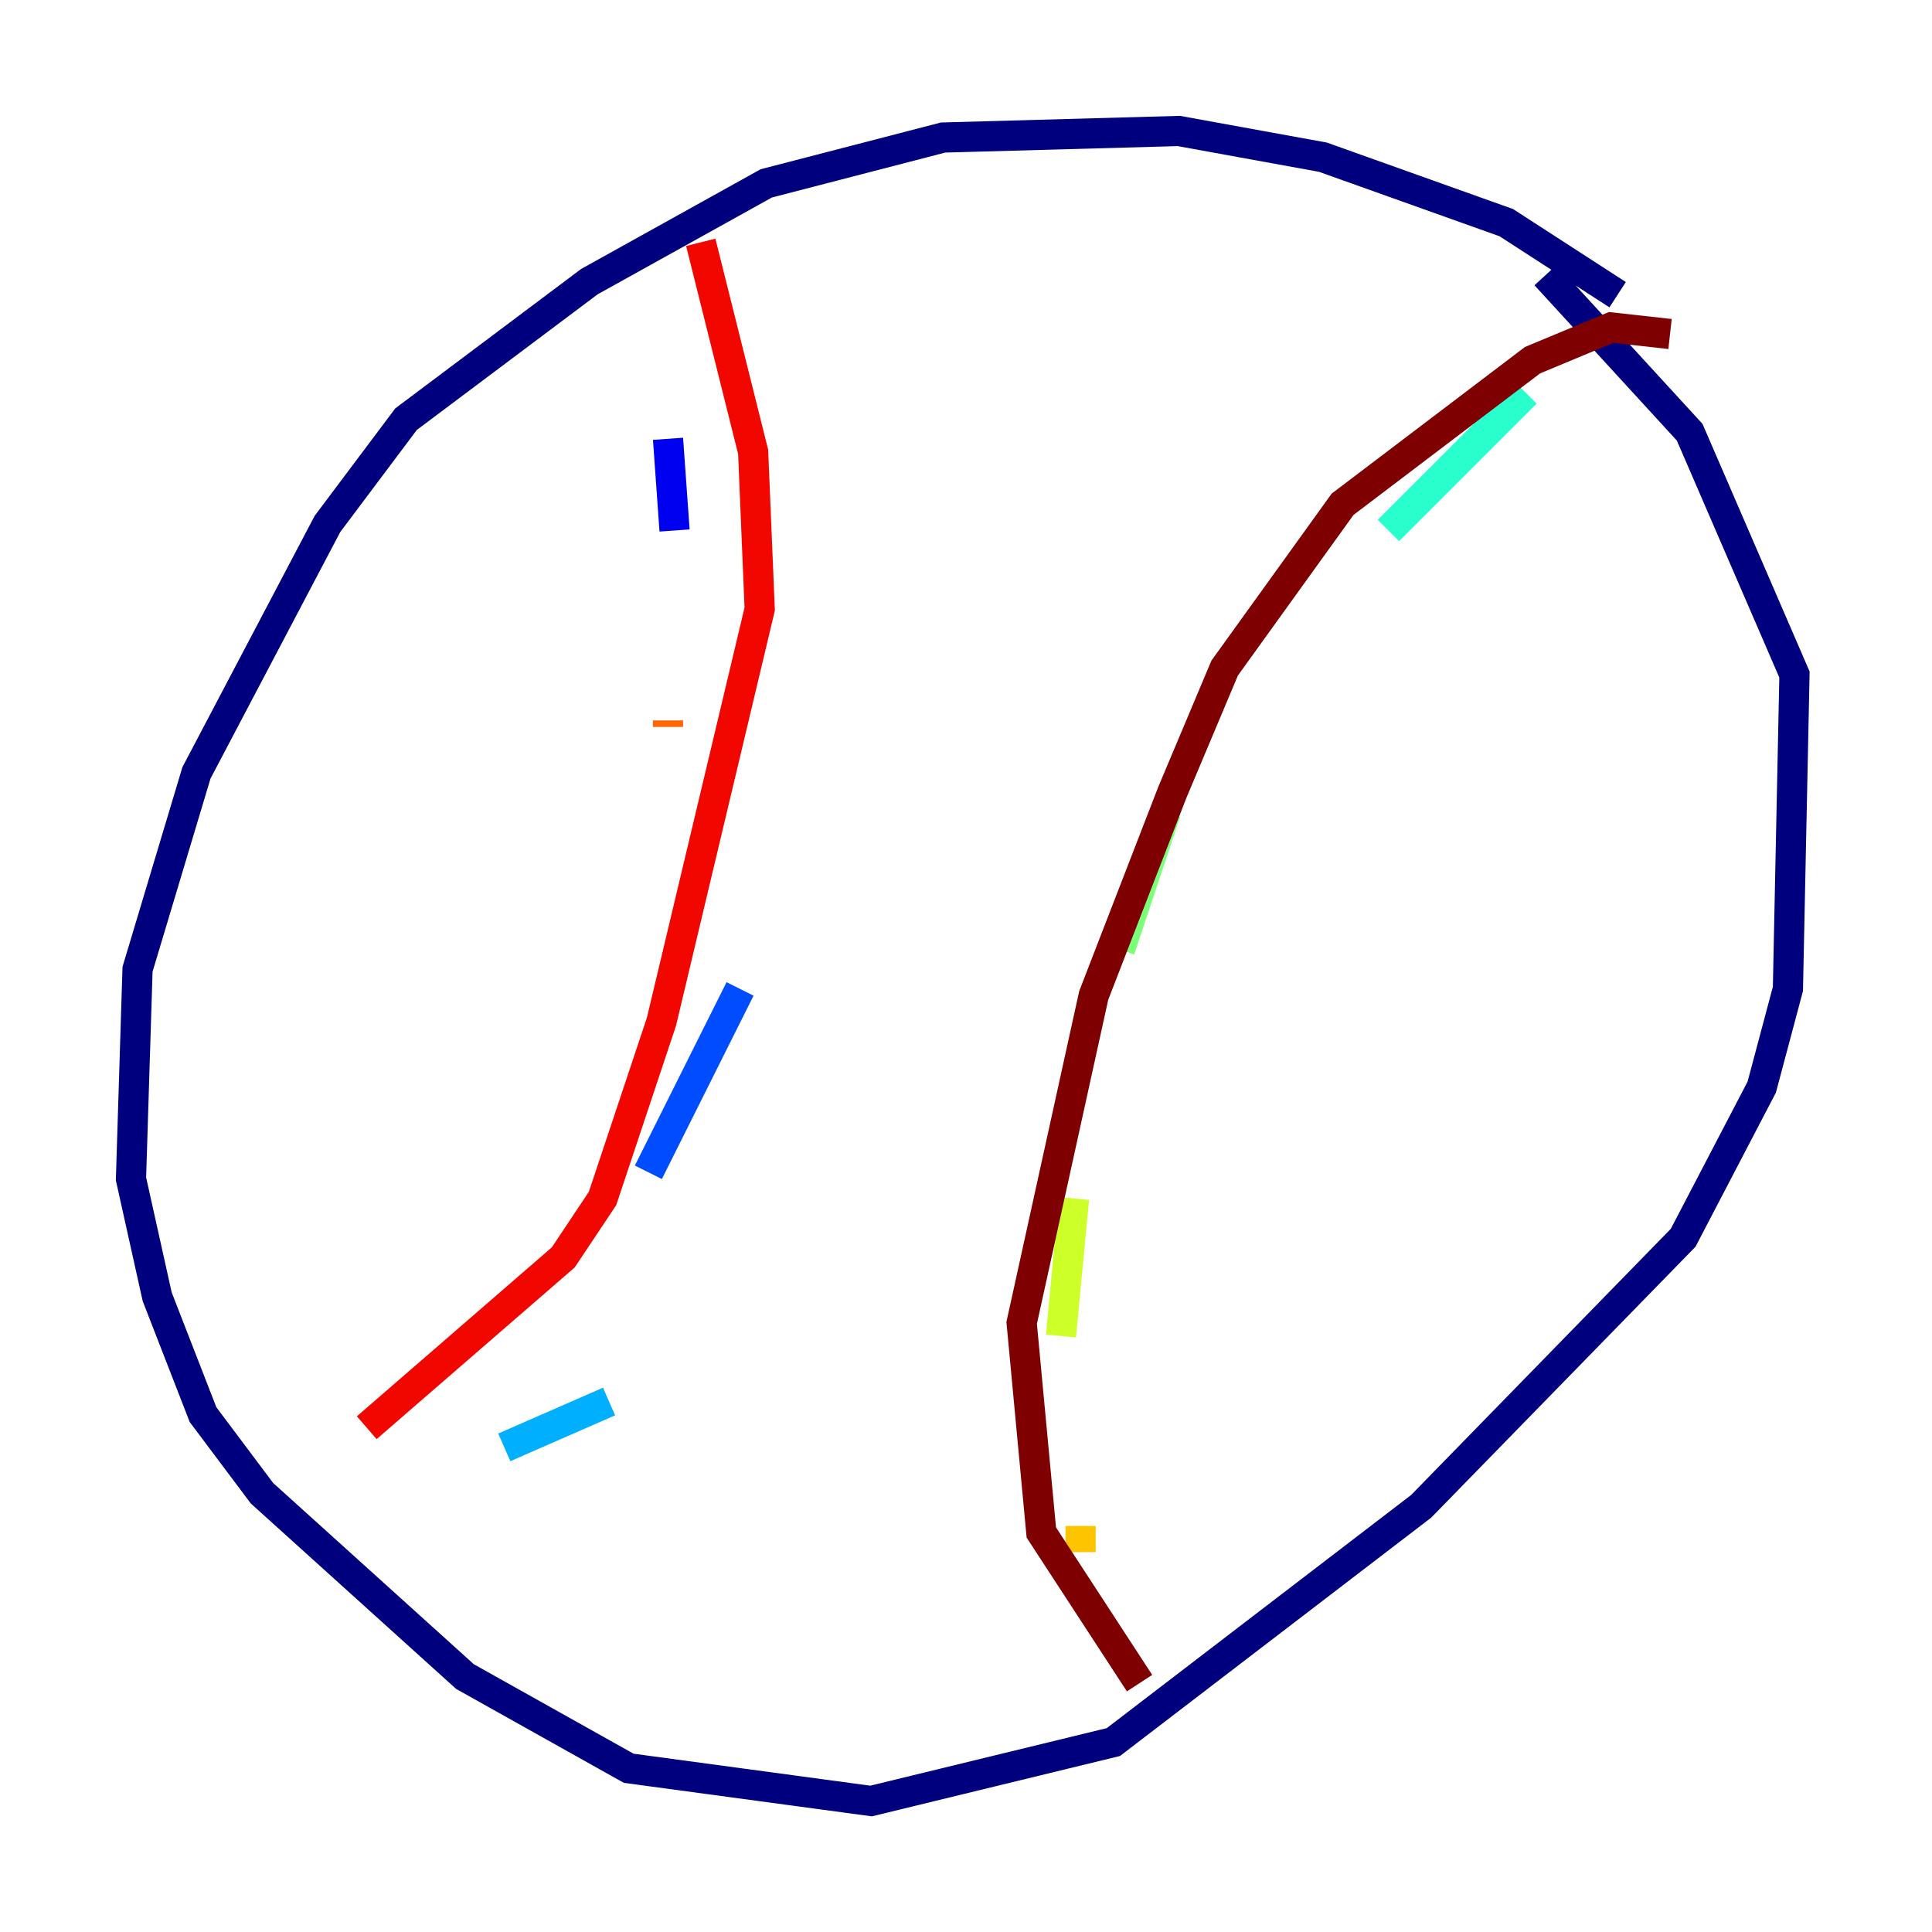 <?xml version="1.0" encoding="utf-8" ?>
<svg baseProfile="tiny" height="128" version="1.2" viewBox="0,0,128,128" width="128" xmlns="http://www.w3.org/2000/svg" xmlns:ev="http://www.w3.org/2001/xml-events" xmlns:xlink="http://www.w3.org/1999/xlink"><defs /><polyline fill="none" points="107.173,19.525 99.797,14.752 87.647,10.414 78.102,8.678 62.481,9.112 50.766,12.149 39.051,18.658 26.902,27.77 21.695,34.712 13.017,51.2 9.112,64.217 8.678,78.102 10.414,85.912 13.451,93.722 17.356,98.929 30.807,111.078 41.654,117.153 57.709,119.322 73.763,115.417 94.156,99.797 111.512,82.007 116.719,72.027 118.454,65.519 118.888,44.691 111.946,28.637 102.4,18.224" stroke="#00007f" stroke-width="2" /><polyline fill="none" points="44.258,29.071 44.691,35.146" stroke="#0000f1" stroke-width="2" /><polyline fill="none" points="49.031,65.519 42.956,77.668" stroke="#004cff" stroke-width="2" /><polyline fill="none" points="40.352,92.854 33.41,95.891" stroke="#00b0ff" stroke-width="2" /><polyline fill="none" points="101.098,26.034 91.986,35.146" stroke="#29ffcd" stroke-width="2" /><polyline fill="none" points="77.234,53.803 74.197,62.915" stroke="#7cff79" stroke-width="2" /><polyline fill="none" points="71.159,79.403 70.291,88.515" stroke="#cdff29" stroke-width="2" /><polyline fill="none" points="71.593,101.098 71.593,102.834" stroke="#ffc400" stroke-width="2" /><polyline fill="none" points="44.258,47.729 44.258,48.163" stroke="#ff6700" stroke-width="2" /><polyline fill="none" points="46.427,16.054 49.898,29.939 50.332,40.352 43.824,67.688 39.919,79.403 37.315,83.308 24.298,94.59" stroke="#f10700" stroke-width="2" /><polyline fill="none" points="110.644,22.129 106.739,21.695 101.532,23.864 88.949,33.41 81.139,44.258 77.668,52.502 72.461,65.953 67.688,87.647 68.99,101.532 75.498,111.512" stroke="#7f0000" stroke-width="2" /></svg>